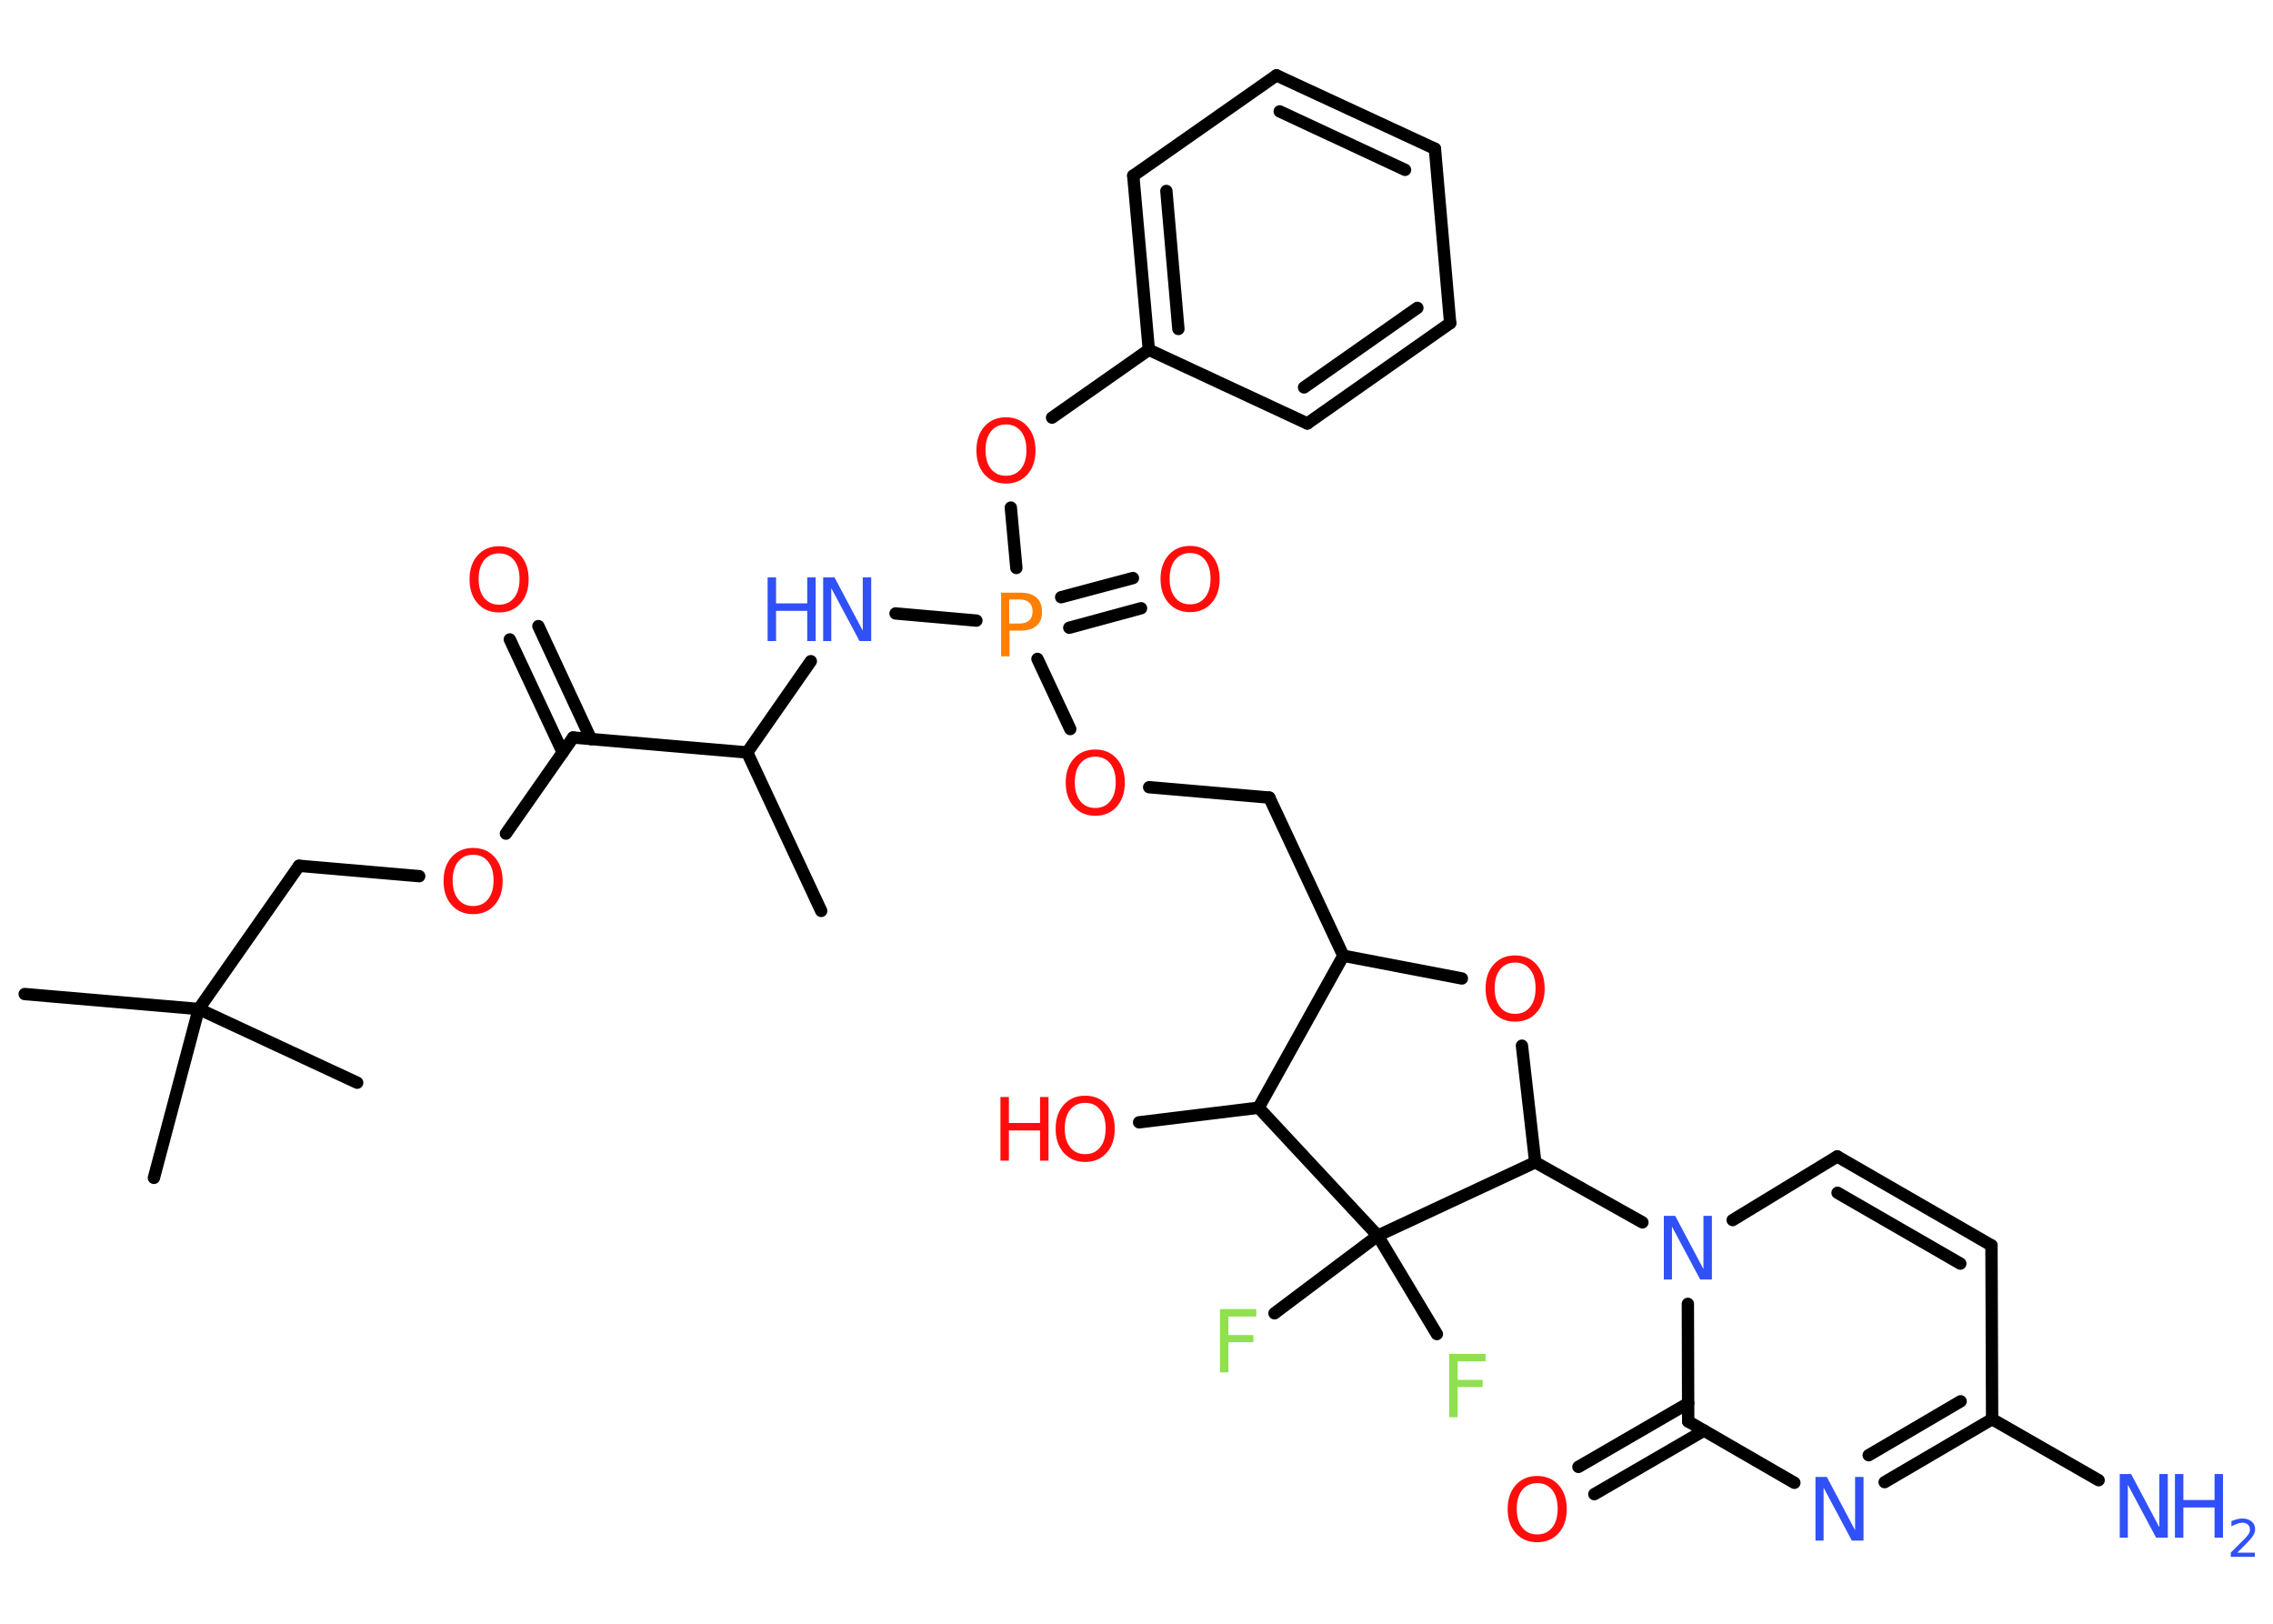 <?xml version='1.0' encoding='UTF-8'?>
<!DOCTYPE svg PUBLIC "-//W3C//DTD SVG 1.1//EN" "http://www.w3.org/Graphics/SVG/1.1/DTD/svg11.dtd">
<svg version='1.2' xmlns='http://www.w3.org/2000/svg' xmlns:xlink='http://www.w3.org/1999/xlink' width='70.0mm' height='50.0mm' viewBox='0 0 70.0 50.0'>
  <desc>Generated by the Chemistry Development Kit (http://github.com/cdk)</desc>
  <g stroke-linecap='round' stroke-linejoin='round' stroke='#000000' stroke-width='.38' fill='#FF0D0D'>
    <rect x='.0' y='.0' width='70.0' height='50.0' fill='#FFFFFF' stroke='none'/>
    <g id='mol1' class='mol'>
      <line id='mol1bnd1' class='bond' x1='25.29' y1='28.05' x2='23.01' y2='23.17'/>
      <line id='mol1bnd2' class='bond' x1='23.01' y1='23.17' x2='24.97' y2='20.36'/>
      <line id='mol1bnd3' class='bond' x1='27.58' y1='18.89' x2='30.07' y2='19.11'/>
      <g id='mol1bnd4' class='bond'>
        <line x1='32.68' y1='18.39' x2='34.89' y2='17.8'/>
        <line x1='32.93' y1='19.33' x2='35.14' y2='18.73'/>
      </g>
      <line id='mol1bnd5' class='bond' x1='31.95' y1='20.29' x2='32.96' y2='22.45'/>
      <line id='mol1bnd6' class='bond' x1='35.39' y1='24.24' x2='39.09' y2='24.56'/>
      <line id='mol1bnd7' class='bond' x1='39.09' y1='24.56' x2='41.37' y2='29.43'/>
      <line id='mol1bnd8' class='bond' x1='41.37' y1='29.43' x2='45.02' y2='30.13'/>
      <line id='mol1bnd9' class='bond' x1='46.87' y1='32.2' x2='47.28' y2='35.79'/>
      <line id='mol1bnd10' class='bond' x1='47.28' y1='35.79' x2='50.58' y2='37.64'/>
      <line id='mol1bnd11' class='bond' x1='53.36' y1='37.57' x2='56.58' y2='35.61'/>
      <g id='mol1bnd12' class='bond'>
        <line x1='61.33' y1='38.35' x2='56.58' y2='35.61'/>
        <line x1='60.37' y1='38.91' x2='56.59' y2='36.73'/>
      </g>
      <line id='mol1bnd13' class='bond' x1='61.33' y1='38.35' x2='61.35' y2='43.7'/>
      <line id='mol1bnd14' class='bond' x1='61.35' y1='43.7' x2='64.63' y2='45.58'/>
      <g id='mol1bnd15' class='bond'>
        <line x1='58.04' y1='45.64' x2='61.35' y2='43.7'/>
        <line x1='57.55' y1='44.81' x2='60.38' y2='43.15'/>
      </g>
      <line id='mol1bnd16' class='bond' x1='55.26' y1='45.66' x2='51.99' y2='43.77'/>
      <line id='mol1bnd17' class='bond' x1='51.98' y1='40.15' x2='51.99' y2='43.77'/>
      <g id='mol1bnd18' class='bond'>
        <line x1='52.48' y1='44.05' x2='49.1' y2='46.01'/>
        <line x1='51.99' y1='43.21' x2='48.61' y2='45.17'/>
      </g>
      <line id='mol1bnd19' class='bond' x1='47.28' y1='35.79' x2='42.43' y2='38.05'/>
      <line id='mol1bnd20' class='bond' x1='42.43' y1='38.05' x2='39.25' y2='40.44'/>
      <line id='mol1bnd21' class='bond' x1='42.43' y1='38.05' x2='44.25' y2='41.08'/>
      <line id='mol1bnd22' class='bond' x1='42.43' y1='38.05' x2='38.76' y2='34.11'/>
      <line id='mol1bnd23' class='bond' x1='41.37' y1='29.43' x2='38.76' y2='34.11'/>
      <line id='mol1bnd24' class='bond' x1='38.76' y1='34.11' x2='35.08' y2='34.56'/>
      <line id='mol1bnd25' class='bond' x1='31.3' y1='17.49' x2='31.13' y2='15.63'/>
      <line id='mol1bnd26' class='bond' x1='32.4' y1='12.86' x2='35.38' y2='10.77'/>
      <g id='mol1bnd27' class='bond'>
        <line x1='34.9' y1='5.41' x2='35.38' y2='10.77'/>
        <line x1='35.92' y1='5.88' x2='36.29' y2='10.13'/>
      </g>
      <line id='mol1bnd28' class='bond' x1='34.9' y1='5.41' x2='39.31' y2='2.32'/>
      <g id='mol1bnd29' class='bond'>
        <line x1='44.19' y1='4.58' x2='39.31' y2='2.32'/>
        <line x1='43.27' y1='5.23' x2='39.41' y2='3.43'/>
      </g>
      <line id='mol1bnd30' class='bond' x1='44.19' y1='4.58' x2='44.66' y2='9.95'/>
      <g id='mol1bnd31' class='bond'>
        <line x1='40.26' y1='13.04' x2='44.66' y2='9.95'/>
        <line x1='40.16' y1='11.93' x2='43.65' y2='9.48'/>
      </g>
      <line id='mol1bnd32' class='bond' x1='35.38' y1='10.77' x2='40.26' y2='13.04'/>
      <line id='mol1bnd33' class='bond' x1='23.01' y1='23.17' x2='17.65' y2='22.71'/>
      <g id='mol1bnd34' class='bond'>
        <line x1='17.33' y1='23.17' x2='15.7' y2='19.69'/>
        <line x1='18.2' y1='22.76' x2='16.58' y2='19.28'/>
      </g>
      <line id='mol1bnd35' class='bond' x1='17.65' y1='22.71' x2='15.58' y2='25.67'/>
      <line id='mol1bnd36' class='bond' x1='12.91' y1='26.98' x2='9.21' y2='26.66'/>
      <line id='mol1bnd37' class='bond' x1='9.21' y1='26.66' x2='6.12' y2='31.07'/>
      <line id='mol1bnd38' class='bond' x1='6.12' y1='31.07' x2='.76' y2='30.61'/>
      <line id='mol1bnd39' class='bond' x1='6.12' y1='31.07' x2='11.0' y2='33.34'/>
      <line id='mol1bnd40' class='bond' x1='6.12' y1='31.07' x2='4.74' y2='36.27'/>
      <g id='mol1atm3' class='atom'>
        <path d='M25.35 17.78h.35l.87 1.64v-1.64h.26v1.96h-.36l-.87 -1.63v1.63h-.25v-1.96z' stroke='none' fill='#3050F8'/>
        <path d='M23.64 17.78h.26v.8h.96v-.8h.26v1.96h-.26v-.93h-.96v.93h-.26v-1.96z' stroke='none' fill='#3050F8'/>
      </g>
      <path id='mol1atm4' class='atom' d='M31.08 18.47v.73h.33q.18 .0 .29 -.1q.1 -.1 .1 -.27q.0 -.18 -.1 -.27q-.1 -.1 -.29 -.1h-.33zM30.82 18.25h.6q.33 .0 .5 .15q.17 .15 .17 .44q.0 .29 -.17 .43q-.17 .15 -.5 .15h-.33v.79h-.26v-1.96z' stroke='none' fill='#FF8000'/>
      <path id='mol1atm5' class='atom' d='M36.65 17.03q-.29 .0 -.46 .21q-.17 .21 -.17 .58q.0 .37 .17 .58q.17 .21 .46 .21q.29 .0 .46 -.21q.17 -.21 .17 -.58q.0 -.37 -.17 -.58q-.17 -.21 -.46 -.21zM36.65 16.81q.41 .0 .66 .28q.25 .28 .25 .74q.0 .46 -.25 .74q-.25 .28 -.66 .28q-.41 .0 -.66 -.28q-.25 -.28 -.25 -.74q.0 -.46 .25 -.74q.25 -.28 .66 -.28z' stroke='none'/>
      <path id='mol1atm6' class='atom' d='M33.73 23.3q-.29 .0 -.46 .21q-.17 .21 -.17 .58q.0 .37 .17 .58q.17 .21 .46 .21q.29 .0 .46 -.21q.17 -.21 .17 -.58q.0 -.37 -.17 -.58q-.17 -.21 -.46 -.21zM33.73 23.08q.41 .0 .66 .28q.25 .28 .25 .74q.0 .46 -.25 .74q-.25 .28 -.66 .28q-.41 .0 -.66 -.28q-.25 -.28 -.25 -.74q.0 -.46 .25 -.74q.25 -.28 .66 -.28z' stroke='none'/>
      <path id='mol1atm9' class='atom' d='M46.66 29.64q-.29 .0 -.46 .21q-.17 .21 -.17 .58q.0 .37 .17 .58q.17 .21 .46 .21q.29 .0 .46 -.21q.17 -.21 .17 -.58q.0 -.37 -.17 -.58q-.17 -.21 -.46 -.21zM46.66 29.42q.41 .0 .66 .28q.25 .28 .25 .74q.0 .46 -.25 .74q-.25 .28 -.66 .28q-.41 .0 -.66 -.28q-.25 -.28 -.25 -.74q.0 -.46 .25 -.74q.25 -.28 .66 -.28z' stroke='none'/>
      <path id='mol1atm11' class='atom' d='M51.24 37.44h.35l.87 1.64v-1.64h.26v1.96h-.36l-.87 -1.63v1.63h-.25v-1.96z' stroke='none' fill='#3050F8'/>
      <g id='mol1atm15' class='atom'>
        <path d='M65.28 45.39h.35l.87 1.64v-1.64h.26v1.96h-.36l-.87 -1.63v1.63h-.25v-1.96z' stroke='none' fill='#3050F8'/>
        <path d='M66.98 45.39h.26v.8h.96v-.8h.26v1.96h-.26v-.93h-.96v.93h-.26v-1.96z' stroke='none' fill='#3050F8'/>
        <path d='M68.89 47.81h.55v.13h-.74v-.13q.09 -.09 .25 -.25q.16 -.16 .2 -.2q.08 -.09 .11 -.14q.03 -.06 .03 -.12q.0 -.09 -.06 -.15q-.06 -.06 -.17 -.06q-.08 .0 -.16 .03q-.08 .03 -.18 .08v-.16q.1 -.04 .18 -.06q.08 -.02 .15 -.02q.18 .0 .29 .09q.11 .09 .11 .24q.0 .07 -.03 .14q-.03 .06 -.1 .15q-.02 .02 -.12 .13q-.11 .11 -.3 .3z' stroke='none' fill='#3050F8'/>
      </g>
      <path id='mol1atm16' class='atom' d='M55.91 45.48h.35l.87 1.64v-1.64h.26v1.96h-.36l-.87 -1.63v1.63h-.25v-1.96z' stroke='none' fill='#3050F8'/>
      <path id='mol1atm18' class='atom' d='M47.34 45.67q-.29 .0 -.46 .21q-.17 .21 -.17 .58q.0 .37 .17 .58q.17 .21 .46 .21q.29 .0 .46 -.21q.17 -.21 .17 -.58q.0 -.37 -.17 -.58q-.17 -.21 -.46 -.21zM47.34 45.45q.41 .0 .66 .28q.25 .28 .25 .74q.0 .46 -.25 .74q-.25 .28 -.66 .28q-.41 .0 -.66 -.28q-.25 -.28 -.25 -.74q.0 -.46 .25 -.74q.25 -.28 .66 -.28z' stroke='none'/>
      <path id='mol1atm20' class='atom' d='M37.57 40.31h1.12v.23h-.86v.57h.77v.22h-.77v.93h-.26v-1.96z' stroke='none' fill='#90E050'/>
      <path id='mol1atm21' class='atom' d='M44.63 41.69h1.12v.23h-.86v.57h.77v.22h-.77v.93h-.26v-1.96z' stroke='none' fill='#90E050'/>
      <g id='mol1atm23' class='atom'>
        <path d='M33.42 33.96q-.29 .0 -.46 .21q-.17 .21 -.17 .58q.0 .37 .17 .58q.17 .21 .46 .21q.29 .0 .46 -.21q.17 -.21 .17 -.58q.0 -.37 -.17 -.58q-.17 -.21 -.46 -.21zM33.42 33.74q.41 .0 .66 .28q.25 .28 .25 .74q.0 .46 -.25 .74q-.25 .28 -.66 .28q-.41 .0 -.66 -.28q-.25 -.28 -.25 -.74q.0 -.46 .25 -.74q.25 -.28 .66 -.28z' stroke='none'/>
        <path d='M30.81 33.78h.26v.8h.96v-.8h.26v1.96h-.26v-.93h-.96v.93h-.26v-1.96z' stroke='none'/>
      </g>
      <path id='mol1atm24' class='atom' d='M30.98 13.07q-.29 .0 -.46 .21q-.17 .21 -.17 .58q.0 .37 .17 .58q.17 .21 .46 .21q.29 .0 .46 -.21q.17 -.21 .17 -.58q.0 -.37 -.17 -.58q-.17 -.21 -.46 -.21zM30.98 12.85q.41 .0 .66 .28q.25 .28 .25 .74q.0 .46 -.25 .74q-.25 .28 -.66 .28q-.41 .0 -.66 -.28q-.25 -.28 -.25 -.74q.0 -.46 .25 -.74q.25 -.28 .66 -.28z' stroke='none'/>
      <path id='mol1atm32' class='atom' d='M15.37 17.04q-.29 .0 -.46 .21q-.17 .21 -.17 .58q.0 .37 .17 .58q.17 .21 .46 .21q.29 .0 .46 -.21q.17 -.21 .17 -.58q.0 -.37 -.17 -.58q-.17 -.21 -.46 -.21zM15.37 16.82q.41 .0 .66 .28q.25 .28 .25 .74q.0 .46 -.25 .74q-.25 .28 -.66 .28q-.41 .0 -.66 -.28q-.25 -.28 -.25 -.74q.0 -.46 .25 -.74q.25 -.28 .66 -.28z' stroke='none'/>
      <path id='mol1atm33' class='atom' d='M14.57 26.32q-.29 .0 -.46 .21q-.17 .21 -.17 .58q.0 .37 .17 .58q.17 .21 .46 .21q.29 .0 .46 -.21q.17 -.21 .17 -.58q.0 -.37 -.17 -.58q-.17 -.21 -.46 -.21zM14.57 26.11q.41 .0 .66 .28q.25 .28 .25 .74q.0 .46 -.25 .74q-.25 .28 -.66 .28q-.41 .0 -.66 -.28q-.25 -.28 -.25 -.74q.0 -.46 .25 -.74q.25 -.28 .66 -.28z' stroke='none'/>
    </g>
  </g>
</svg>
